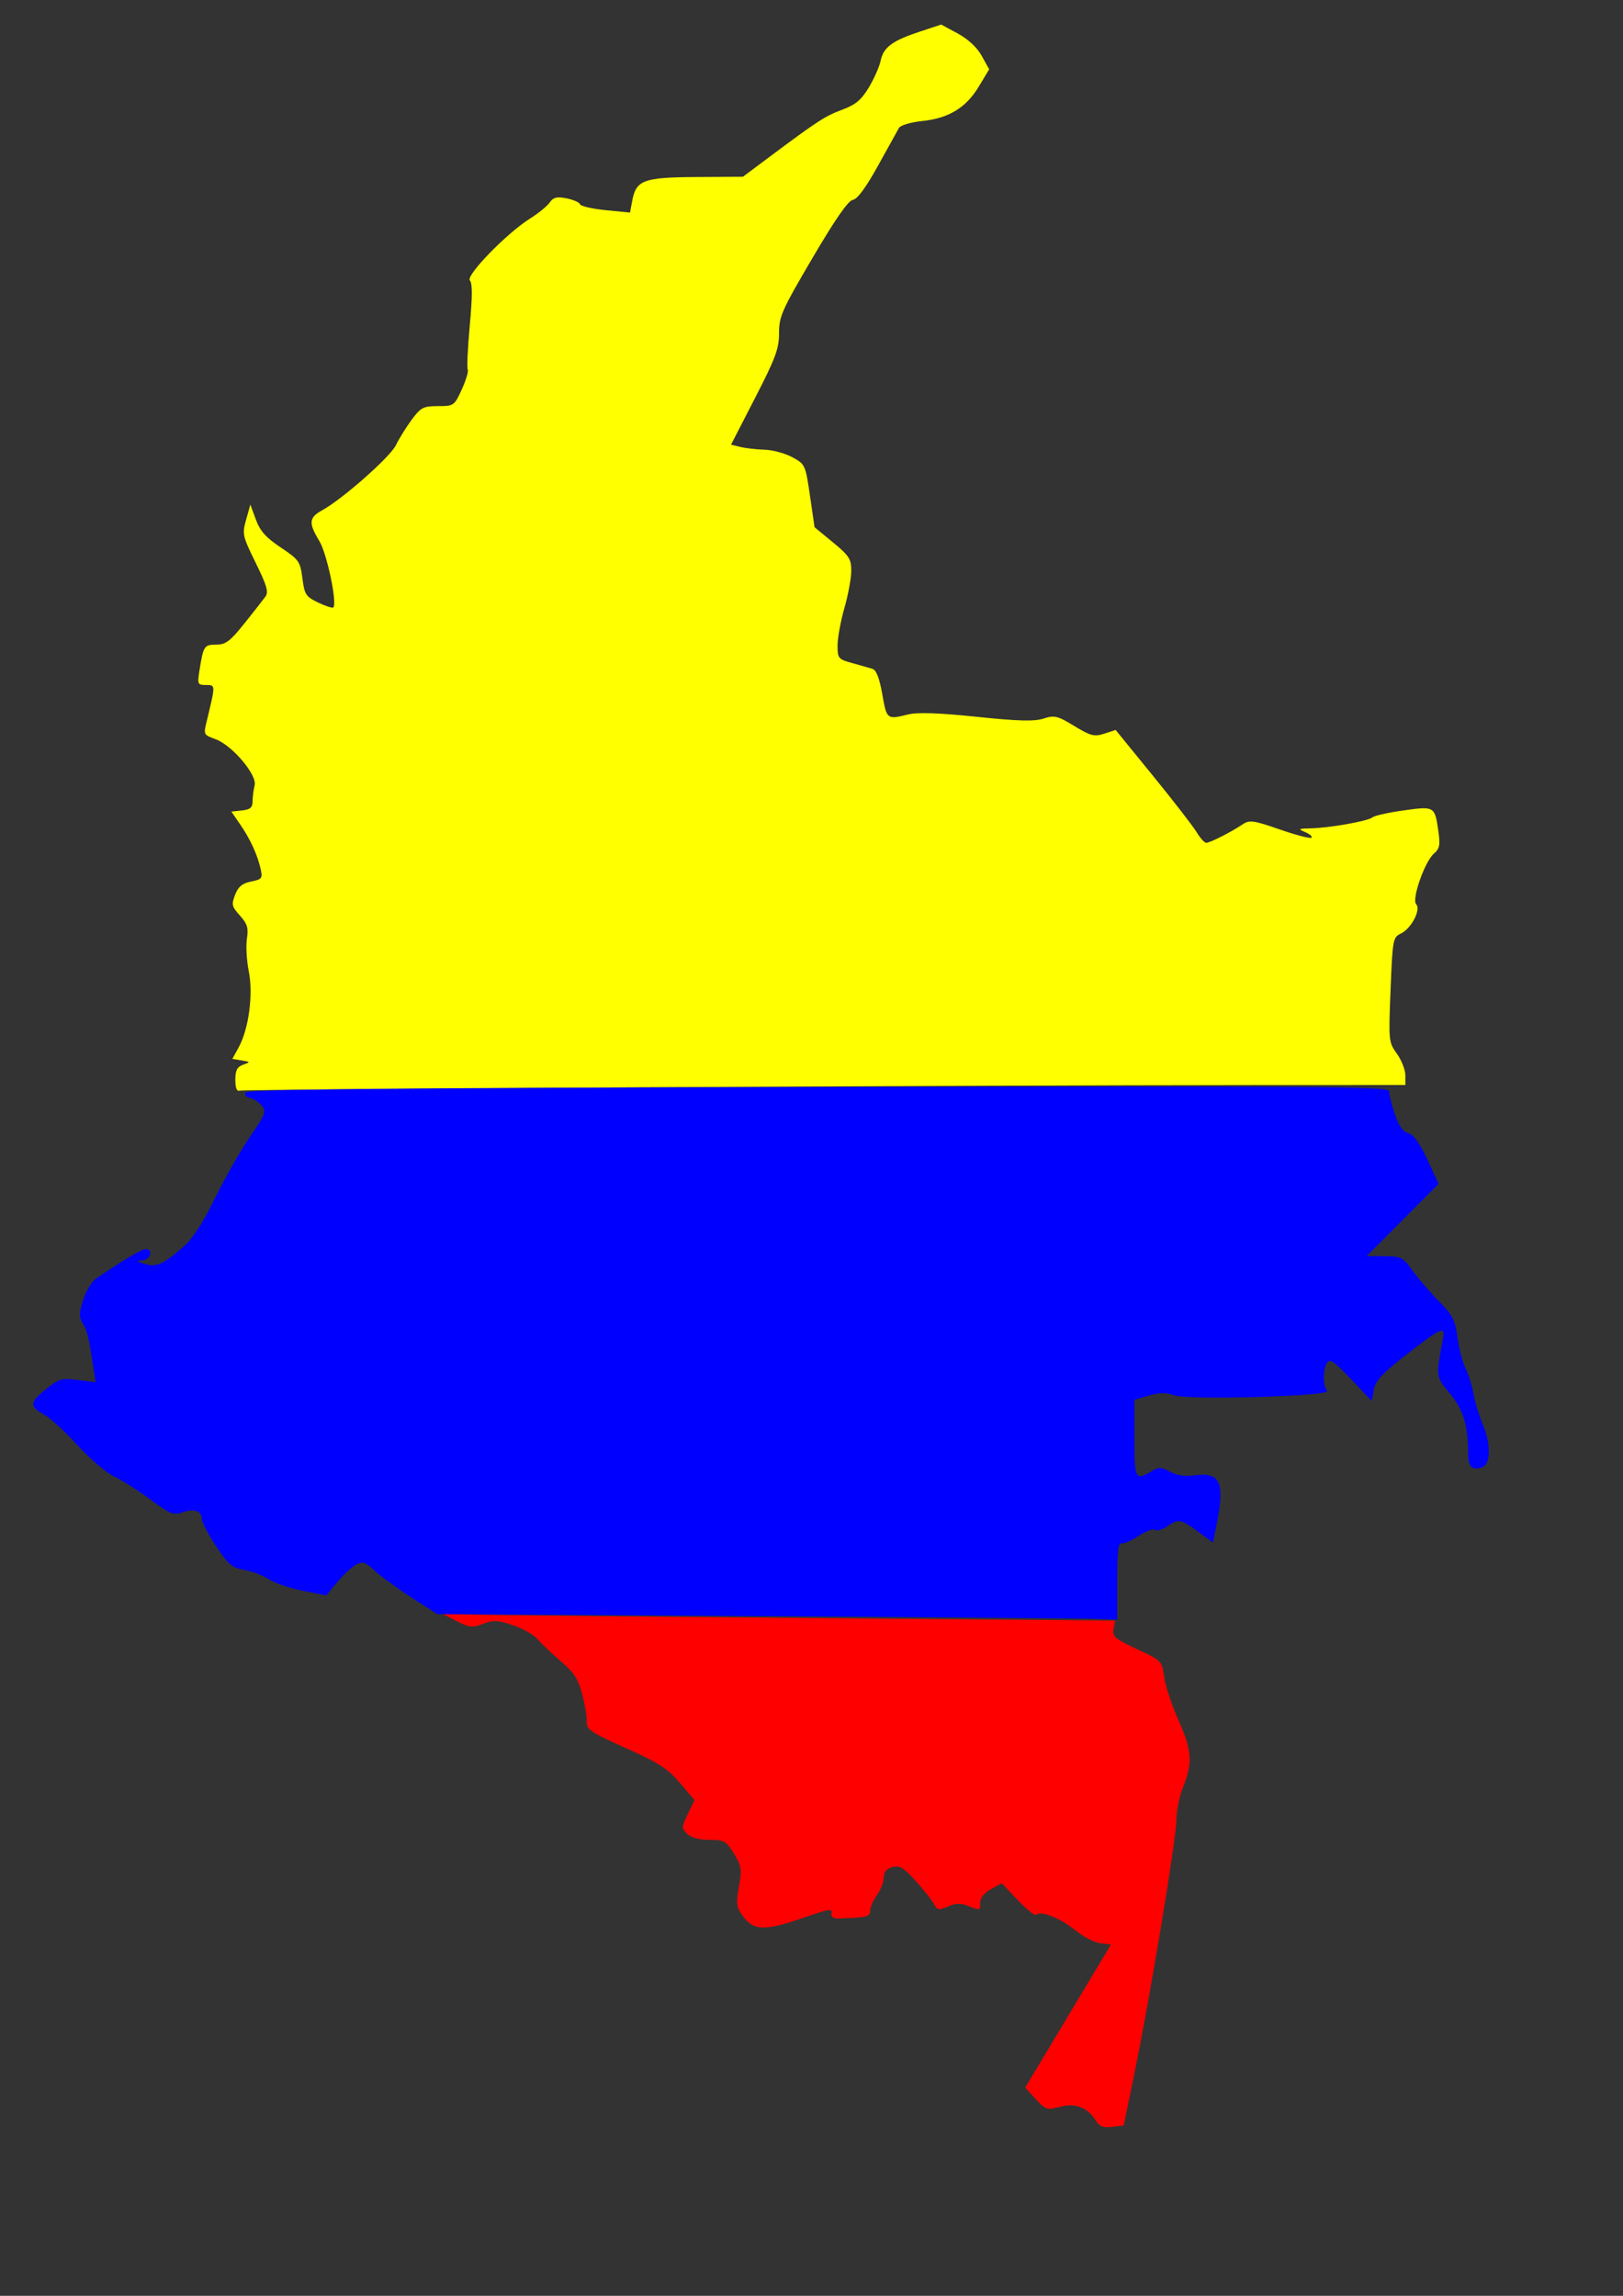 <?xml version="1.0" encoding="UTF-8" standalone="no"?>
<!-- Created with Inkscape (http://www.inkscape.org/) -->

<svg
   xmlns:dc="http://purl.org/dc/elements/1.1/"
   xmlns:cc="http://creativecommons.org/ns#"
   xmlns:rdf="http://www.w3.org/1999/02/22-rdf-syntax-ns#"
   xmlns:svg="http://www.w3.org/2000/svg"
   xmlns="http://www.w3.org/2000/svg"
   xmlns:sodipodi="http://sodipodi.sourceforge.net/DTD/sodipodi-0.dtd"
   xmlns:inkscape="http://www.inkscape.org/namespaces/inkscape"
   width="210mm"
   height="297mm"
   id="svg2"
   version="1.1"
   inkscape:version="0.48.1 "
   sodipodi:docname="colombia diseño 1.svg">
  <rect width="100%" height="100%" fill="#333333" stroke="none"/>
  <defs
     id="defs4" />
  <sodipodi:namedview
     id="base"
     pagecolor="#ffffff"
     bordercolor="#666666"
     borderopacity="1.0"
     inkscape:pageopacity="0.0"
     inkscape:pageshadow="2"
     inkscape:zoom="0.35"
     inkscape:cx="399.0082"
     inkscape:cy="631.95317"
     inkscape:document-units="px"
     inkscape:current-layer="layer1"
     showgrid="false"
     inkscape:window-width="1366"
     inkscape:window-height="706"
     inkscape:window-x="-8"
     inkscape:window-y="-8"
     inkscape:window-maximized="1" />
  <g
     inkscape:label="Capa 1"
     inkscape:groupmode="layer"
     id="layer1">
    <g
       id="g3109"
       transform="matrix(0.589,0,0,0.628,180.123,199.863)">
      <path
         inkscape:connector-curvature="0"
         id="path3055"
         d="m -110.424,522.463 c 0,-7.386 1.471,-10.073 6.429,-11.742 6.255,-2.106 6.221,-2.197 -1.232,-3.361 l -7.66,-1.196 5.312,-9.115 c 8.341,-14.312 12.138,-41.277 8.319,-59.085 -1.774,-8.274 -2.476,-19.667 -1.559,-25.317 1.378,-8.492 0.372,-11.625 -5.803,-18.071 -6.774,-7.07 -7.144,-8.583 -3.977,-16.231 2.6,-6.276 5.998,-8.904 13.282,-10.27 8.914,-1.672 9.624,-2.526 7.958,-9.56 -2.648,-11.176 -8.635,-23.435 -17.029,-34.867 l -7.343,-10 8.794,-0.895 c 6.851,-0.698 8.802,-2.275 8.833,-7.143 0.021,-3.436 0.787,-9.036 1.701,-12.444 2.151,-8.02 -18.207,-30.727 -32.03,-35.726 -10.925,-3.951 -10.578,-3.139 -7.114,-16.649 6.662,-25.985 6.676,-25.714 -1.242,-25.714 -6.883,0 -7.217,-0.649 -5.519,-10.714 3.336,-19.775 3.968,-20.714 13.93,-20.714 7.887,0 11.61,-2.613 23.404,-16.429 7.714,-9.036 15.579,-18.439 17.479,-20.895 2.822,-3.65 1.355,-8.471 -8.018,-26.359 C -104.514,98.965 -104.838,97.594 -101.462,86.327 l 3.519,-11.746 4.566,11.677 c 3.489,8.924 8.357,14.049 20.642,21.733 15.145,9.473 16.187,10.861 17.987,23.95 1.75,12.723 2.858,14.322 13.146,18.961 6.179,2.787 11.82,4.482 12.535,3.767 3.368,-3.368 -5.289,-41.956 -11.592,-51.676 -9.137,-14.09 -8.724,-18.265 2.377,-23.984 16.86,-8.687 56.511,-41.517 61.188,-50.664 2.527,-4.941 8.384,-13.805 13.015,-19.698 7.604,-9.676 9.725,-10.714 21.896,-10.714 13.17,0 13.62,-0.296 19.813,-13.044 3.485,-7.174 5.689,-14.092 4.897,-15.373 -0.792,-1.281 -0.027,-16.737 1.7,-34.346 2.227,-22.711 2.253,-32.903 0.087,-35.069 -3.708,-3.708 30.587,-36.801 49.946,-48.194 6.966,-4.099 14.341,-9.745 16.389,-12.547 2.917,-3.989 5.946,-4.676 13.974,-3.17 5.637,1.058 10.664,3.133 11.172,4.611 0.507,1.479 10.05,3.533 21.205,4.565 l 20.283,1.877 1.88,-9.401 c 3.173,-15.867 9.42,-18.019 53.031,-18.264 l 38.809,-0.218 22.425,-15.714 c 39.6,-27.75 45.889,-31.569 60.181,-36.544 10.978,-3.821 15.765,-7.596 21.984,-17.336 4.372,-6.848 8.766,-16.168 9.764,-20.711 2.295,-10.451 9.614,-15.579 32.249,-22.597 l 18.03,-5.59 13.751,6.968 c 8.63,4.373 16.048,10.862 19.919,17.423 l 6.169,10.455 -8.602,13.405 c -10.608,16.532 -24.978,24.729 -47.098,26.868 -9.319,0.901 -17.958,3.314 -19.198,5.363 -1.24,2.049 -9.075,15.296 -17.411,29.439 -9.995,16.958 -17.096,25.996 -20.853,26.54 -3.88,0.563 -14.564,14.98 -33.503,45.211 -25.477,40.668 -27.806,45.573 -27.806,58.572 0,12.182 -2.815,19.317 -19.924,50.503 l -19.924,36.317 7.781,1.805 c 4.279,0.993 13.296,1.957 20.038,2.143 6.741,0.186 17.128,2.823 23.081,5.86 10.661,5.439 10.882,5.893 14.634,30.009 l 3.809,24.487 15.253,11.767 c 13.483,10.402 15.25,12.97 15.231,22.134 -0.012,5.702 -2.574,18.724 -5.692,28.938 -3.119,10.214 -5.68,23.343 -5.692,29.176 -0.02,10.084 0.574,10.758 12.121,13.741 6.679,1.726 14.255,3.747 16.837,4.491 3.205,0.925 5.8,7.215 8.181,19.83 3.71,19.665 3.844,19.763 21.411,15.689 7.792,-1.807 25.903,-1.226 56.916,1.827 34.043,3.351 48.017,3.701 55.543,1.391 9.025,-2.77 11.642,-2.179 25.534,5.77 13.542,7.748 16.658,8.494 24.904,5.963 l 9.426,-2.893 30.982,35.674 c 17.04,19.621 33.358,39.392 36.263,43.936 2.904,4.544 6.502,8.262 7.995,8.262 3.126,0 20.889,-8.453 30.192,-14.367 5.622,-3.574 9.063,-3.129 30.94,3.995 13.538,4.409 25.343,7.288 26.233,6.398 0.89,-0.89 -1.462,-2.85 -5.226,-4.355 -6.122,-2.449 -5.639,-2.759 4.585,-2.94 15.517,-0.275 47.692,-5.648 51.331,-8.571 1.625,-1.306 13.215,-3.724 25.754,-5.374 25.834,-3.399 25.959,-3.328 28.946,16.435 1.601,10.588 0.986,13.399 -3.77,17.251 -7.646,6.192 -18.577,35.498 -14.69,39.385 4.146,4.145 -3.995,18.819 -12.62,22.749 -6.703,3.054 -6.958,4.347 -8.645,43.789 -1.711,40 -1.628,40.787 5.264,49.822 3.851,5.049 7.002,12.595 7.002,16.768 l 0,7.587 -127.857,0.049 c -238.868,0.092 -836.412,3.174 -840,4.333 -2.376,0.767 -3.571,-2.052 -3.571,-8.424 l 0,0 z"
         style="fill:#ffff00;fill-opacity:1" />
      <path
         inkscape:connector-curvature="0"
         id="path3069"
         d="m 321.683,940.01 -264.363,-1.505 -21.323,-12.857 c -11.728,-7.071 -25.452,-16.471 -30.499,-20.889 -7.907,-6.921 -10.084,-7.579 -15.743,-4.757 -3.612,1.801 -10.629,7.909 -15.593,13.573 l -9.026,10.299 -19.532,-3.599 c -10.743,-1.979 -23.455,-6.023 -28.249,-8.986 -4.794,-2.963 -13.967,-6.227 -20.384,-7.253 -10.155,-1.624 -13.193,-4.029 -23.439,-18.559 -6.475,-9.181 -11.772,-18.725 -11.772,-21.208 0,-6.191 -6.808,-8.274 -16.334,-4.997 -6.976,2.4 -10.229,1.156 -26.523,-10.136 -10.214,-7.079 -23.714,-15.107 -30,-17.84 -6.286,-2.732 -19.786,-13.523 -30,-23.978 -10.214,-10.456 -22.429,-21.074 -27.143,-23.596 -13.293,-7.112 -13.301,-9.791 -0.062,-19.9 11.348,-8.665 13.481,-9.267 27.113,-7.653 l 14.796,1.752 -1.83,-11.137 c -4.08,-24.834 -5.022,-28.531 -8.777,-34.468 -3.332,-5.269 -3.284,-8.036 0.324,-18.626 2.331,-6.841 7.111,-14.27 10.623,-16.51 22.346,-14.253 37.979,-22.962 41.217,-22.962 6.656,0 4.045,8.56 -2.689,8.817 -5.447,0.208 -5.163,0.624 1.862,2.726 9.504,2.843 14.862,0.649 31.78,-13.012 7.906,-6.384 16.156,-18.192 26.406,-37.792 8.199,-15.679 21.317,-37.297 29.15,-48.042 13.159,-18.05 13.898,-19.915 9.724,-24.528 -2.485,-2.746 -6.922,-5.386 -9.861,-5.866 -3.251,-0.532 -4.526,-2.176 -3.256,-4.2 1.569,-2.501 119.457,-3.564 475.641,-4.286 419.465,-0.85 473.553,-0.47 473.541,3.326 -0.009,2.357 2.145,10.31 4.783,17.672 3.351,9.349 6.75,13.877 11.269,15.011 4.455,1.118 9.373,7.518 15.784,20.542 l 9.313,18.918 -29.854,28.09 -29.854,28.09 14.878,0.124 c 13.782,0.115 15.466,0.908 22.857,10.765 4.388,5.853 14.163,16.535 21.722,23.737 12.029,11.462 14.014,15.035 15.912,28.644 1.193,8.552 4.22,19.45 6.726,24.219 2.506,4.769 5.511,13.756 6.677,19.971 1.166,6.216 4.462,16.457 7.325,22.758 7.225,15.904 7.058,31.953 -0.358,34.306 -7.967,2.529 -11.454,-0.443 -11.454,-9.762 0,-22.83 -3.756,-34.732 -14.985,-47.489 -12.058,-13.698 -11.933,-12.82 -6.024,-42.455 2.16,-10.836 -0.612,-9.711 -31.398,12.738 -18.982,13.842 -24.525,19.498 -25.914,26.444 l -1.767,8.836 -17.197,-17.009 c -14.012,-13.859 -17.7,-16.215 -19.912,-12.723 -3.627,5.726 -3.527,18.133 0.177,21.836 4.251,4.251 -116.897,7.446 -127.796,3.37 -5.745,-2.148 -11.507,-2.066 -20.183,0.289 l -12.143,3.296 0,29.89 c 0,32.004 0.692,33.258 14.224,25.767 6.072,-3.361 8.276,-3.302 15.465,0.415 5.416,2.801 12.461,3.788 19.903,2.79 21.694,-2.91 25.743,5.275 18.747,37.897 l -3.089,14.404 -12.426,-8.549 c -14.325,-9.856 -16.279,-10.162 -25.657,-4.017 -3.804,2.493 -8.282,3.688 -9.952,2.656 -1.669,-1.032 -7.833,1.095 -13.697,4.726 -5.864,3.631 -12.269,6.236 -14.234,5.79 -2.683,-0.609 -3.571,6.686 -3.571,29.314 l 1.1e-4,30.125 -17.857,-0.638 c -9.821,-0.351 -136.82,-1.315 -282.22,-2.143 z"
         style="fill:#0000ff;fill-opacity:1" />
      <path
         inkscape:connector-curvature="0"
         id="path3071"
         d="m 604.1,1332.911 c -6.784,-10.354 -17.159,-14.118 -29.957,-10.87 -10.72,2.721 -11.894,2.366 -20.056,-6.054 l -8.669,-8.944 35.593,-55.698 35.593,-55.698 -8.802,-0.913 c -4.841,-0.502 -14.432,-5.21 -21.313,-10.463 -12.188,-9.304 -28.491,-15.246 -32.053,-11.684 -0.974,0.973 -7.793,-4.163 -15.155,-11.414 l -13.385,-13.184 -8.927,4.616 c -5.424,2.805 -8.927,6.829 -8.927,10.257 0,6.561 -0.039,6.571 -10.339,2.655 -5.716,-2.173 -10.181,-2.022 -16.404,0.555 -7.55,3.127 -8.908,2.91 -11.617,-1.853 -1.687,-2.967 -8.529,-11.071 -15.203,-18.01 -9.966,-10.361 -13.413,-12.295 -19.286,-10.821 -4.926,1.236 -7.17,3.778 -7.214,8.169 -0.035,3.506 -2.578,9.588 -5.651,13.517 -3.073,3.929 -5.616,9.393 -5.651,12.143 -0.063,4.912 -2.392,5.459 -26.492,6.224 -3.697,0.117 -6.125,-1.313 -5.714,-3.367 0.952,-4.762 -0.055,-4.622 -25.823,3.608 -29.415,9.394 -38.791,9.089 -47.179,-1.536 -5.989,-7.586 -6.324,-9.667 -3.762,-23.413 2.565,-13.764 2.199,-16.027 -4.181,-25.801 -6.426,-9.846 -8.071,-10.714 -20.299,-10.714 -8.251,0 -15.247,-1.757 -18.416,-4.625 -4.904,-4.438 -4.886,-5.064 0.436,-15.496 l 5.546,-10.872 -12.09,-13.351 c -10.018,-11.063 -17.721,-15.714 -44.947,-27.137 -29.085,-12.203 -32.807,-14.549 -32.417,-20.438 0.242,-3.659 -1.426,-13.297 -3.706,-21.419 -3.315,-11.806 -6.841,-16.923 -17.583,-25.524 -7.39,-5.917 -16.008,-13.611 -19.151,-17.098 -3.143,-3.487 -12.435,-8.488 -20.65,-11.113 -12.646,-4.041 -16.477,-4.215 -24.987,-1.138 -8.803,3.183 -11.481,2.943 -21.564,-1.935 l -11.513,-5.569 45.071,0.653 c 24.789,0.359 150.298,1.48 278.909,2.491 l 233.838,1.839 -1.261,6.598 c -1.112,5.819 1.183,7.663 19.448,15.627 20.53,8.951 20.726,9.141 22.627,21.818 1.055,7.034 6.326,21.987 11.714,33.229 11.276,23.528 12.053,33.435 4.082,52.031 -3.143,7.332 -5.714,19.02 -5.714,25.973 0,14.428 -21.63,136.93 -34.843,197.335 l -8.848,40.45 -9.627,1.124 c -7.351,0.858 -10.539,-0.268 -13.483,-4.761 z"
         style="fill:#ff0000;fill-opacity:1" />
    </g>
  </g>
</svg>
